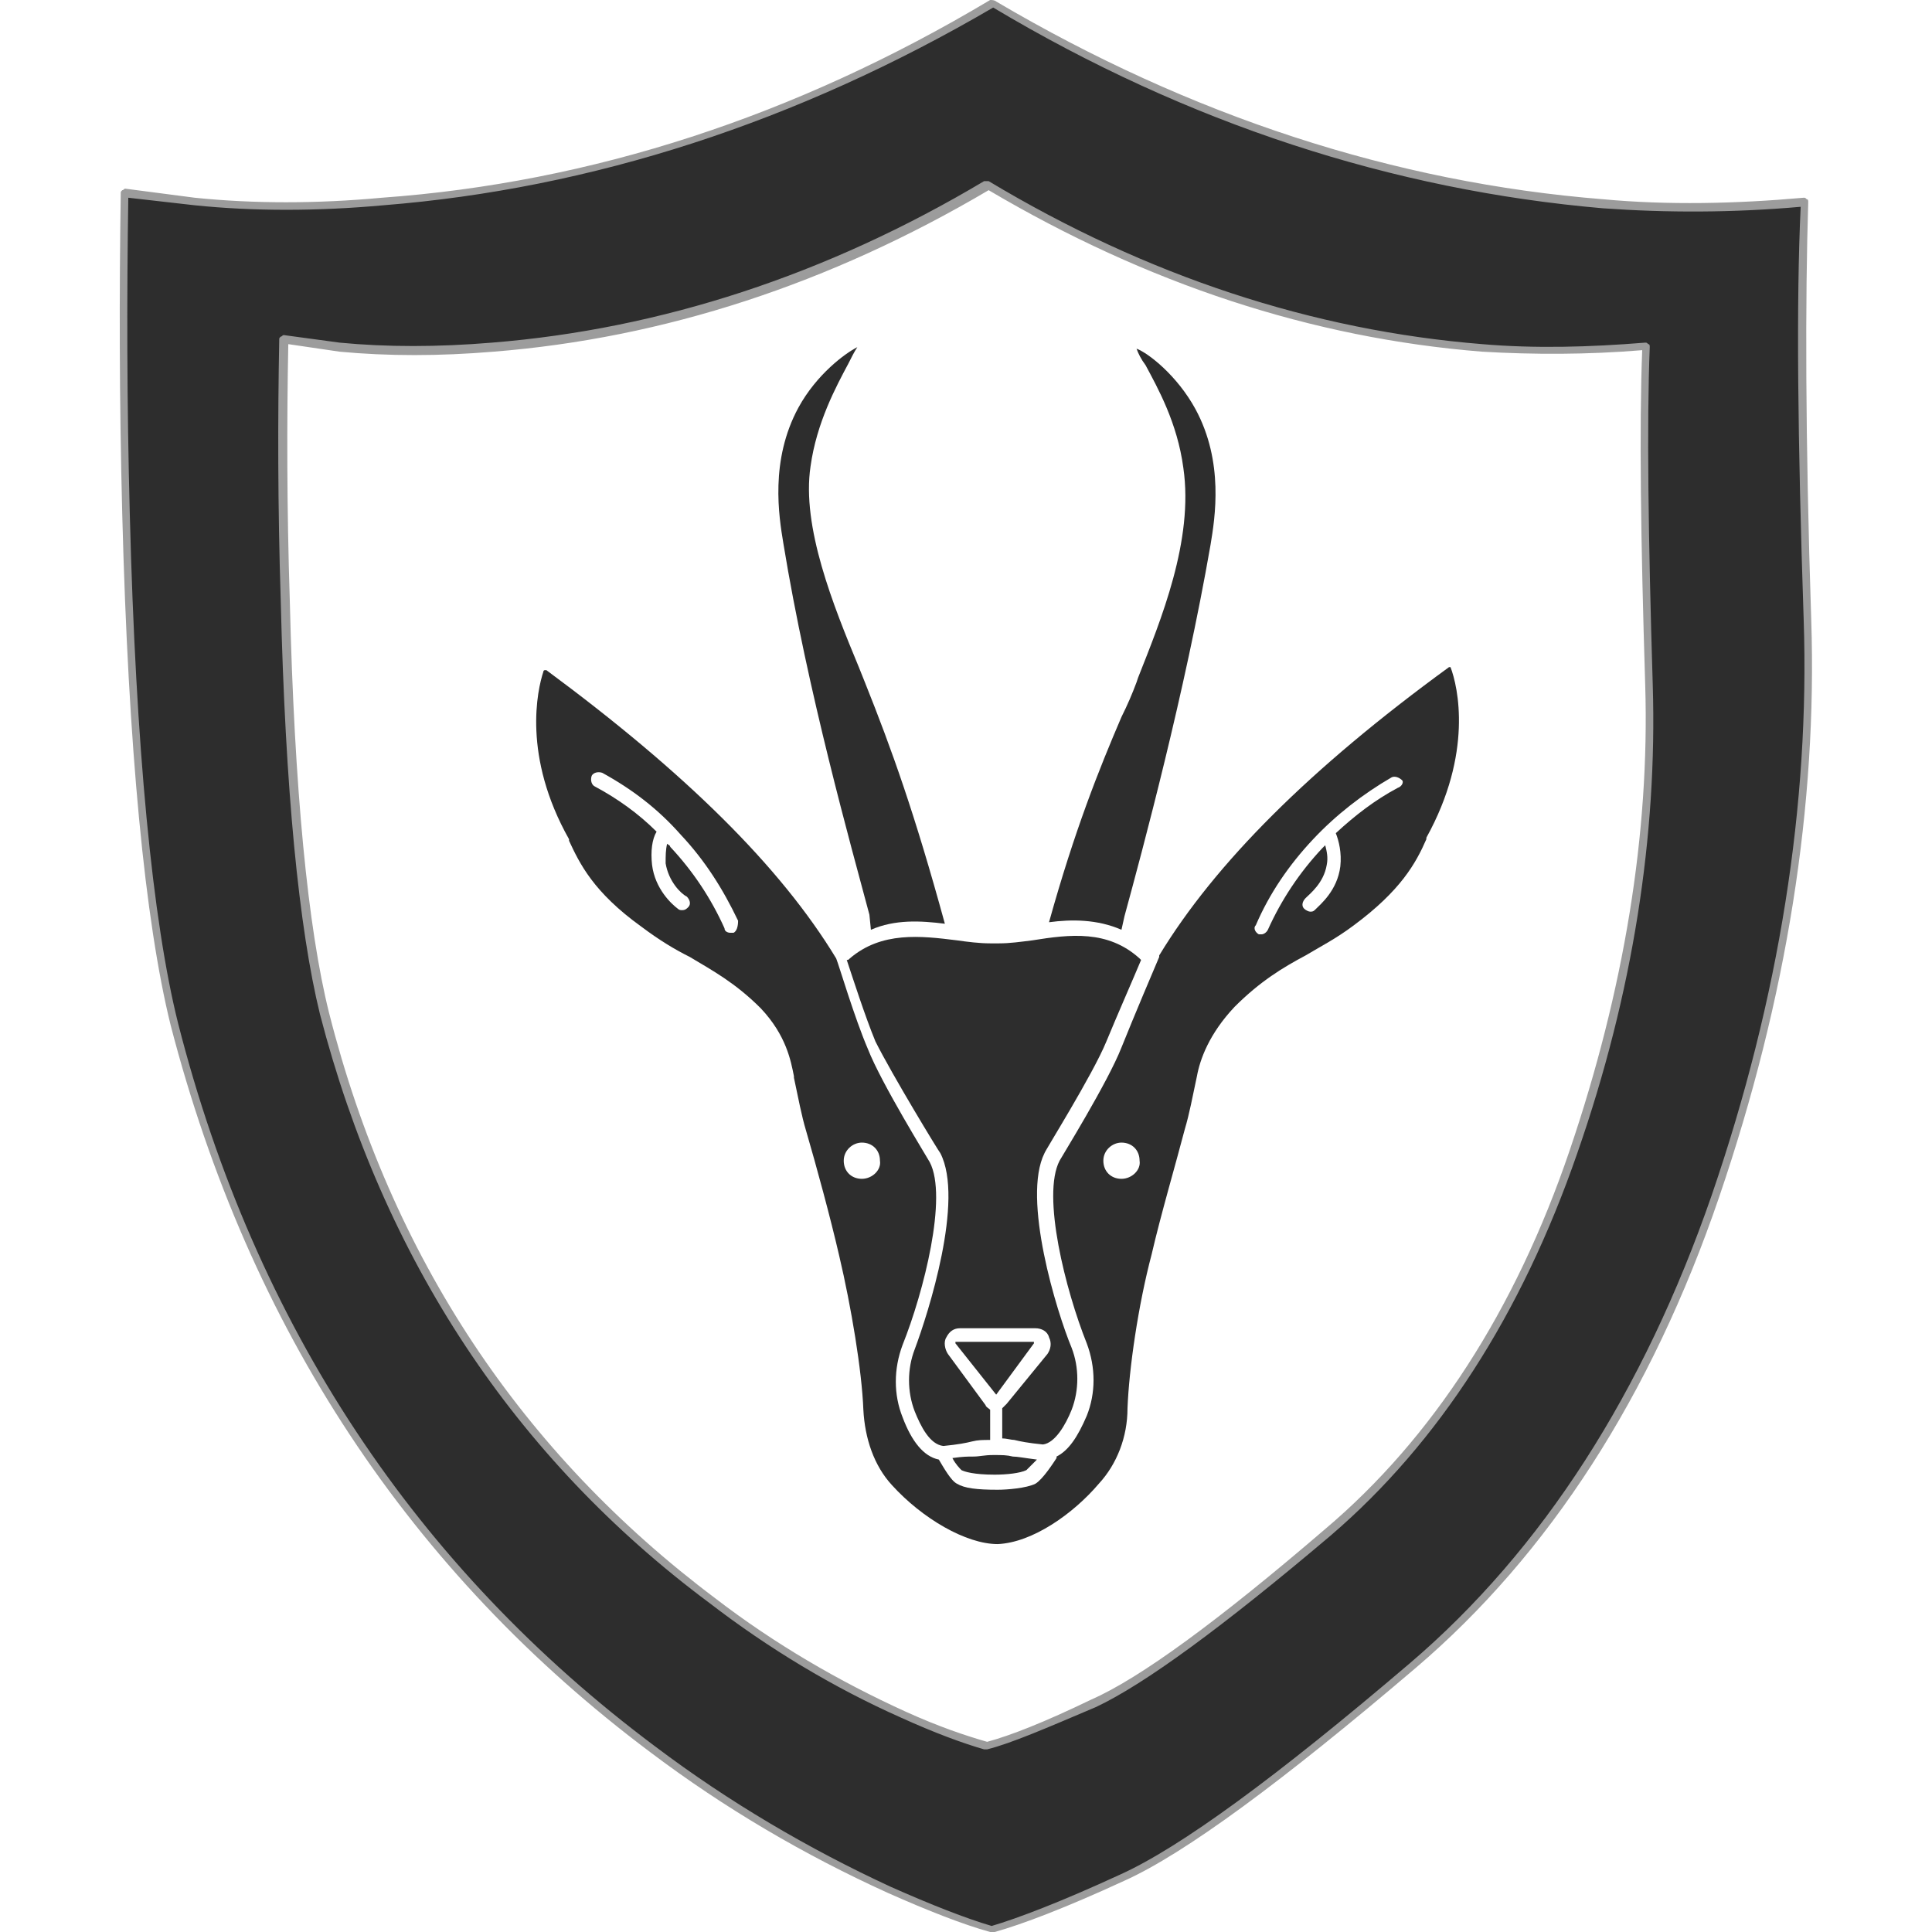 <?xml version="1.0" encoding="utf-8"?>
<!-- Generator: Adobe Illustrator 23.0.0, SVG Export Plug-In . SVG Version: 6.00 Build 0)  -->
<svg version="1.1" baseProfile="tiny" id="Layer_1" xmlns="http://www.w3.org/2000/svg" xmlns:xlink="http://www.w3.org/1999/xlink"
	 x="0px" y="0px" viewBox="0 0 128 128" xml:space="preserve">
<g>
	<g>
		<linearGradient id="SVGID_1_" gradientUnits="userSpaceOnUse" x1="80.561" y1="66.553" x2="54.994" y2="58.031">
			<stop  offset="0" style="stop-color:#2D2D2D"/>
			<stop  offset="1" style="stop-color:#2D2D2D"/>
		</linearGradient>
		<path fill-rule="evenodd" fill="url(#SVGID_1_)" d="M98.2,23.1C86.8,22.2,76,18.6,65.5,12.4h-0.1C54.9,18.6,44,22.2,32.7,23.1
			c-3.6,0.3-7,0.3-10.1,0l-3.7-0.5c-0.1,5.2-0.1,10.9,0.1,17.2c0.3,12.5,1.2,21.7,2.6,27.3c4.2,16.3,12.7,29.3,25.7,38.9
			c4,3,8.2,5.5,12.7,7.6c2.2,1,4,1.7,5.5,2.1h0.1c1.5-0.4,3.8-1.3,6.9-2.8c3.2-1.4,8.4-5.2,15.6-11.3c7.2-6.1,12.6-14.5,16.3-25.2
			c3.7-10.7,5.3-21,5-30.9c-0.3-9.9-0.4-17.4-0.2-22.4C105.3,23.3,101.7,23.3,98.2,23.1z M119.5,13.3c-0.2,6.3-0.2,15.5,0.2,27.7
			c0.4,12.2-1.6,24.9-6.1,38.2c-4.5,13.2-11.2,23.6-20.1,31.1c-8.8,7.5-15.3,12.2-19.2,14c-4,1.8-6.8,2.9-8.6,3.4h-0.1
			c-1.7-0.5-4-1.3-6.7-2.6c-5.5-2.5-10.7-5.6-15.7-9.3C27.3,104,16.7,88,11.6,67.8c-1.7-6.9-2.8-18.2-3.2-33.8
			c-0.2-7.7-0.2-14.7-0.1-21.3l4.6,0.6c4,0.4,8.1,0.4,12.5,0c13.9-1.1,27.4-5.5,40.4-13.2l0,0l0,0c13,7.7,26.4,12.1,40.4,13.2
			C110.5,13.8,114.9,13.8,119.5,13.3z"/>
		<path fill="#9C9C9C" d="M65.6,128C65.6,128,65.6,128,65.6,128c-1.8-0.5-4.1-1.4-6.8-2.6c-5.5-2.5-10.8-5.6-15.7-9.3
			C27.2,104.2,16.5,88,11.3,67.9C9.6,61,8.5,49.6,8.1,34.1C7.9,26.4,7.9,19.3,8,12.8c0-0.1,0-0.1,0.1-0.2c0.1,0,0.1-0.1,0.2-0.1
			l4.6,0.6c3.9,0.4,8.1,0.4,12.4,0C39.2,12.1,52.7,7.7,65.6,0C65.7,0,65.9,0,66,0.1c12.9,7.6,26.4,12,40.2,13.1
			c4.3,0.4,8.8,0.3,13.3-0.1c0.1,0,0.1,0,0.2,0.1c0.1,0,0.1,0.1,0.1,0.2c-0.2,6.3-0.2,15.6,0.2,27.7c0.4,12.2-1.6,25-6.1,38.2
			c-4.5,13.2-11.3,23.7-20.1,31.2c-8.8,7.5-15.3,12.3-19.3,14.1c-3.9,1.8-6.8,2.9-8.6,3.4C65.8,128,65.7,128,65.6,128
			C65.7,128,65.6,128,65.6,128z M8.5,13.1c-0.1,6.4-0.1,13.5,0.1,21c0.4,15.5,1.5,26.9,3.2,33.7c5.1,20,15.8,36.1,31.6,47.9
			c4.9,3.7,10.2,6.8,15.6,9.3c2.7,1.2,5,2.1,6.7,2.6c1.7-0.5,4.6-1.6,8.5-3.4c4-1.8,10.4-6.5,19.2-14c8.8-7.5,15.5-18,20-31
			c4.5-13.1,6.5-26,6.1-38.1c-0.4-11.9-0.5-21.2-0.2-27.4c-4.5,0.4-8.9,0.4-13.1,0.1C92.3,12.6,78.7,8.2,65.8,0.5
			c-13,7.6-26.6,12-40.4,13.1c-4.4,0.4-8.6,0.4-12.5,0L8.5,13.1z M65.4,115.9C65.4,115.9,65.4,115.9,65.4,115.9c-0.1,0-0.1,0-0.2,0
			c-1.4-0.4-3.3-1.1-5.5-2.1c-4.5-2-8.8-4.6-12.7-7.6c-12.9-9.6-21.6-22.8-25.8-39c-1.4-5.7-2.3-14.9-2.6-27.4
			c-0.2-6.3-0.2-12.1-0.1-17.3c0-0.1,0-0.1,0.1-0.2c0.1,0,0.1-0.1,0.2-0.1l3.7,0.5c3.1,0.3,6.5,0.3,10.1,0
			c11.2-0.9,22.2-4.5,32.6-10.7c0,0,0.1,0,0.1,0c0,0,0.1,0,0.2,0C76,18.3,87,21.9,98.2,22.8c3.5,0.3,7.1,0.2,10.8-0.1
			c0.1,0,0.1,0,0.2,0.1c0.1,0,0.1,0.1,0.1,0.2c-0.2,5-0.1,12.6,0.2,22.4c0.3,9.9-1.3,20.4-5,31c-3.7,10.7-9.2,19.2-16.3,25.3
			c-7.2,6.1-12.4,9.9-15.6,11.4C69.3,114.5,67,115.5,65.4,115.9C65.5,115.9,65.5,115.9,65.4,115.9z M19.1,22.8
			c-0.1,5.1-0.1,10.8,0.1,17c0.3,12.5,1.2,21.7,2.6,27.3c4.1,16.2,12.8,29.2,25.6,38.8c3.9,3,8.2,5.5,12.6,7.5c2.2,1,4,1.6,5.4,2
			c1.5-0.4,3.8-1.3,6.9-2.8c3.2-1.4,8.4-5.2,15.5-11.3c7.1-6,12.6-14.5,16.2-25.1c3.6-10.6,5.3-21,5-30.8
			c-0.3-9.7-0.4-17.1-0.2-22.2c-3.6,0.3-7.2,0.3-10.6,0.1c-11.3-0.9-22.2-4.5-32.7-10.7C55,18.8,44,22.4,32.7,23.3
			c-3.6,0.3-7,0.3-10.2,0L19.1,22.8z"/>
	</g>
	<g>
		<path fill="#2D2D2D" d="M66,92.4l2.5-3.4c0,0,0-0.1,0-0.1c0,0-0.1,0-0.1,0h-5c0,0,0,0-0.1,0c0,0,0,0.1,0,0.1L66,92.4
			C65.9,92.4,65.9,92.4,66,92.4z"/>
		<path fill="#2D2D2D" d="M74.3,61.6l0.2-0.9c1.2-4.4,4-14.8,5.7-24.6c0.3-1.8,0.9-5.5-1-9c-1.2-2.2-3.1-3.7-3.9-4
			c0.1,0.3,0.3,0.7,0.6,1.1c0.8,1.5,2.1,3.8,2.5,6.8c0.7,4.8-1.5,10.1-3,13.9l-0.1,0.3c-0.3,0.8-0.6,1.5-1,2.3
			c-1.5,3.5-3.1,7.5-4.8,13.6C71,60.9,72.7,60.9,74.3,61.6z"/>
		<path fill="#2D2D2D" d="M63.1,96.6c0.2,0.4,0.5,0.7,0.6,0.8c0.2,0.1,0.8,0.3,2.2,0.3c0.8,0,1.7-0.1,2.1-0.3
			c0.1-0.1,0.4-0.4,0.7-0.7c-0.8-0.1-1.3-0.2-1.6-0.2c-0.4-0.1-0.7-0.1-1.3-0.1c-0.6,0-0.9,0.1-1.3,0.1
			C64.1,96.5,63.8,96.5,63.1,96.6z"/>
		<path fill="#2D2D2D" d="M62.3,76.4c1.6,3.1-0.8,10.6-1.7,13c-0.5,1.3-0.5,2.8,0,4.1c0.4,1,1,2.2,1.9,2.3c1-0.1,1.5-0.2,1.9-0.3
			c0.4-0.1,0.7-0.1,1.2-0.1v-2c-0.1-0.1-0.3-0.2-0.3-0.3l-2.5-3.4c-0.2-0.3-0.3-0.8-0.1-1.1c0.2-0.4,0.5-0.6,0.9-0.6h5
			c0.4,0,0.8,0.2,0.9,0.6c0.2,0.4,0.1,0.8-0.1,1.1L66.7,93c-0.1,0.1-0.2,0.2-0.3,0.3v2c0.3,0,0.6,0.1,0.8,0.1
			c0.4,0.1,0.9,0.2,1.9,0.3c0.8-0.1,1.5-1.3,1.9-2.3c0.5-1.3,0.5-2.8,0-4.1c-1-2.4-3.3-9.9-1.8-12.9c0-0.1,3.2-5.2,4.1-7.4
			c0.7-1.7,1.8-4.2,2.3-5.4c0,0-0.1-0.1-0.1-0.1c-2.1-1.9-4.6-1.6-7.1-1.2c-0.8,0.1-1.5,0.2-2.2,0.2c0,0,0,0-0.1,0
			c-0.1,0-0.1,0-0.2,0c-0.1,0-0.1,0-0.2,0c0,0,0,0-0.1,0c-0.7,0-1.5-0.1-2.2-0.2c-2.4-0.3-5-0.6-7.1,1.2c-0.1,0.1-0.1,0.1-0.2,0.1
			c0.4,1.2,1.2,3.7,1.9,5.4C59.1,71.2,62.2,76.3,62.3,76.4z"/>
		<path fill="#2D2D2D" d="M57.7,61.6c1.6-0.7,3.3-0.6,4.9-0.4c-2-7.3-3.5-11.5-5.3-16l-0.4-1c-1.7-4.1-3.8-9.3-3.2-13.3
			c0.4-2.9,1.7-5.3,2.5-6.8c0.2-0.4,0.4-0.8,0.6-1.1c-0.8,0.4-2.7,1.8-3.9,4c-1.9,3.5-1.3,7.2-1,9c1.6,9.8,4.5,20.1,5.7,24.6
			L57.7,61.6z"/>
		<path fill="#2D2D2D" d="M96.1,44.2c0,0-0.1,0-0.1,0c-9.2,6.7-15.5,13-19.2,19.1c0,0,0,0,0,0.1c-0.3,0.7-1.7,4-2.5,6
			c-0.9,2.3-4,7.3-4.1,7.5c-1.2,2.3,0.4,8.6,1.8,12.1c0.6,1.6,0.6,3.3,0,4.8c-0.6,1.4-1.2,2.3-2,2.7c0,0,0,0.1,0,0.1
			c-0.2,0.3-0.9,1.4-1.4,1.7c-0.6,0.3-1.9,0.4-2.5,0.4c-1.4,0-2.2-0.1-2.7-0.4c-0.4-0.2-0.9-1.1-1.2-1.6c-1-0.2-1.8-1.2-2.4-2.8
			c-0.6-1.5-0.6-3.2,0-4.8c1.4-3.5,3-9.8,1.8-12.1c-0.1-0.2-3.2-5.2-4.1-7.5c-0.9-2.1-1.9-5.5-2.1-6c0,0,0,0,0,0
			c-3.7-6.1-10-12.3-19.2-19.1c0,0-0.1,0-0.1,0c0,0-0.1,0-0.1,0.1c-0.4,1.2-1.4,5.6,1.7,11.1l0,0.1c0.7,1.5,1.6,3.4,4.8,5.7
			c1.2,0.9,2.2,1.5,3.2,2c1.5,0.9,3,1.7,4.7,3.4c1.7,1.8,2,3.5,2.2,4.5l0,0.1c0.3,1.4,0.5,2.5,0.8,3.5c0.7,2.4,1.6,5.7,2.2,8.3
			c0.8,3.4,1.5,7.6,1.6,10.2c0.1,1.9,0.7,3.7,1.9,5c2,2.2,4.9,3.9,7,3.9c2.3-0.1,5-2,6.7-4c1.2-1.3,1.9-3.1,1.9-5
			c0.1-2.6,0.7-6.8,1.6-10.2c0.6-2.6,1.6-6,2.2-8.3c0.3-1,0.5-2.1,0.8-3.5c0.2-1.1,0.8-2.8,2.5-4.6c1.7-1.7,3.2-2.6,4.7-3.4
			c1-0.6,2-1.1,3.2-2c3.1-2.3,4.1-4.1,4.8-5.7l0-0.1C97.6,49.9,96.6,45.5,96.1,44.2C96.2,44.2,96.1,44.2,96.1,44.2z M48.6,61.8
			c-0.1,0-0.1,0-0.2,0c-0.2,0-0.4-0.1-0.4-0.3c-0.9-2-2.1-3.8-3.6-5.4c0-0.1-0.1-0.1-0.2-0.2c-0.1,0.4-0.1,0.8-0.1,1.3
			c0.2,1.2,1,2,1.4,2.2c0.2,0.2,0.3,0.5,0.1,0.7c-0.1,0.1-0.2,0.2-0.4,0.2c-0.1,0-0.2,0-0.3-0.1c-0.4-0.3-1.5-1.3-1.7-2.9
			c-0.1-0.9,0-1.7,0.3-2.2c-1.2-1.2-2.6-2.2-4.1-3c-0.2-0.1-0.3-0.4-0.2-0.7c0.1-0.2,0.4-0.3,0.7-0.2c2,1.1,3.7,2.4,5.2,4.1
			c1.6,1.7,2.8,3.6,3.8,5.7C48.9,61.4,48.8,61.7,48.6,61.8z M57.1,78.1c-0.7,0-1.2-0.5-1.2-1.2c0-0.7,0.6-1.2,1.2-1.2
			c0.7,0,1.2,0.5,1.2,1.2C58.4,77.5,57.8,78.1,57.1,78.1z M74.3,78.1c-0.7,0-1.2-0.5-1.2-1.2c0-0.7,0.6-1.2,1.2-1.2
			c0.7,0,1.2,0.5,1.2,1.2C75.6,77.5,75,78.1,74.3,78.1z M92.6,52.2c-1.5,0.8-2.8,1.8-4.1,3c0.2,0.5,0.4,1.3,0.3,2.2
			c-0.2,1.6-1.3,2.5-1.7,2.9c-0.1,0.1-0.2,0.1-0.3,0.1c-0.1,0-0.3-0.1-0.4-0.2c-0.2-0.2-0.1-0.5,0.1-0.7c0.3-0.3,1.2-1,1.4-2.2
			c0.1-0.5,0-0.9-0.1-1.3c-0.1,0.1-0.1,0.1-0.2,0.2c-1.5,1.6-2.7,3.4-3.6,5.4c-0.1,0.2-0.3,0.3-0.4,0.3c-0.1,0-0.1,0-0.2,0
			c-0.2-0.1-0.4-0.4-0.2-0.6c0.9-2.1,2.2-4,3.8-5.7c1.5-1.6,3.3-3,5.2-4.1c0.2-0.1,0.5,0,0.7,0.2C93,51.8,92.9,52.1,92.6,52.2z"/>
	</g>
</g>
</svg>
